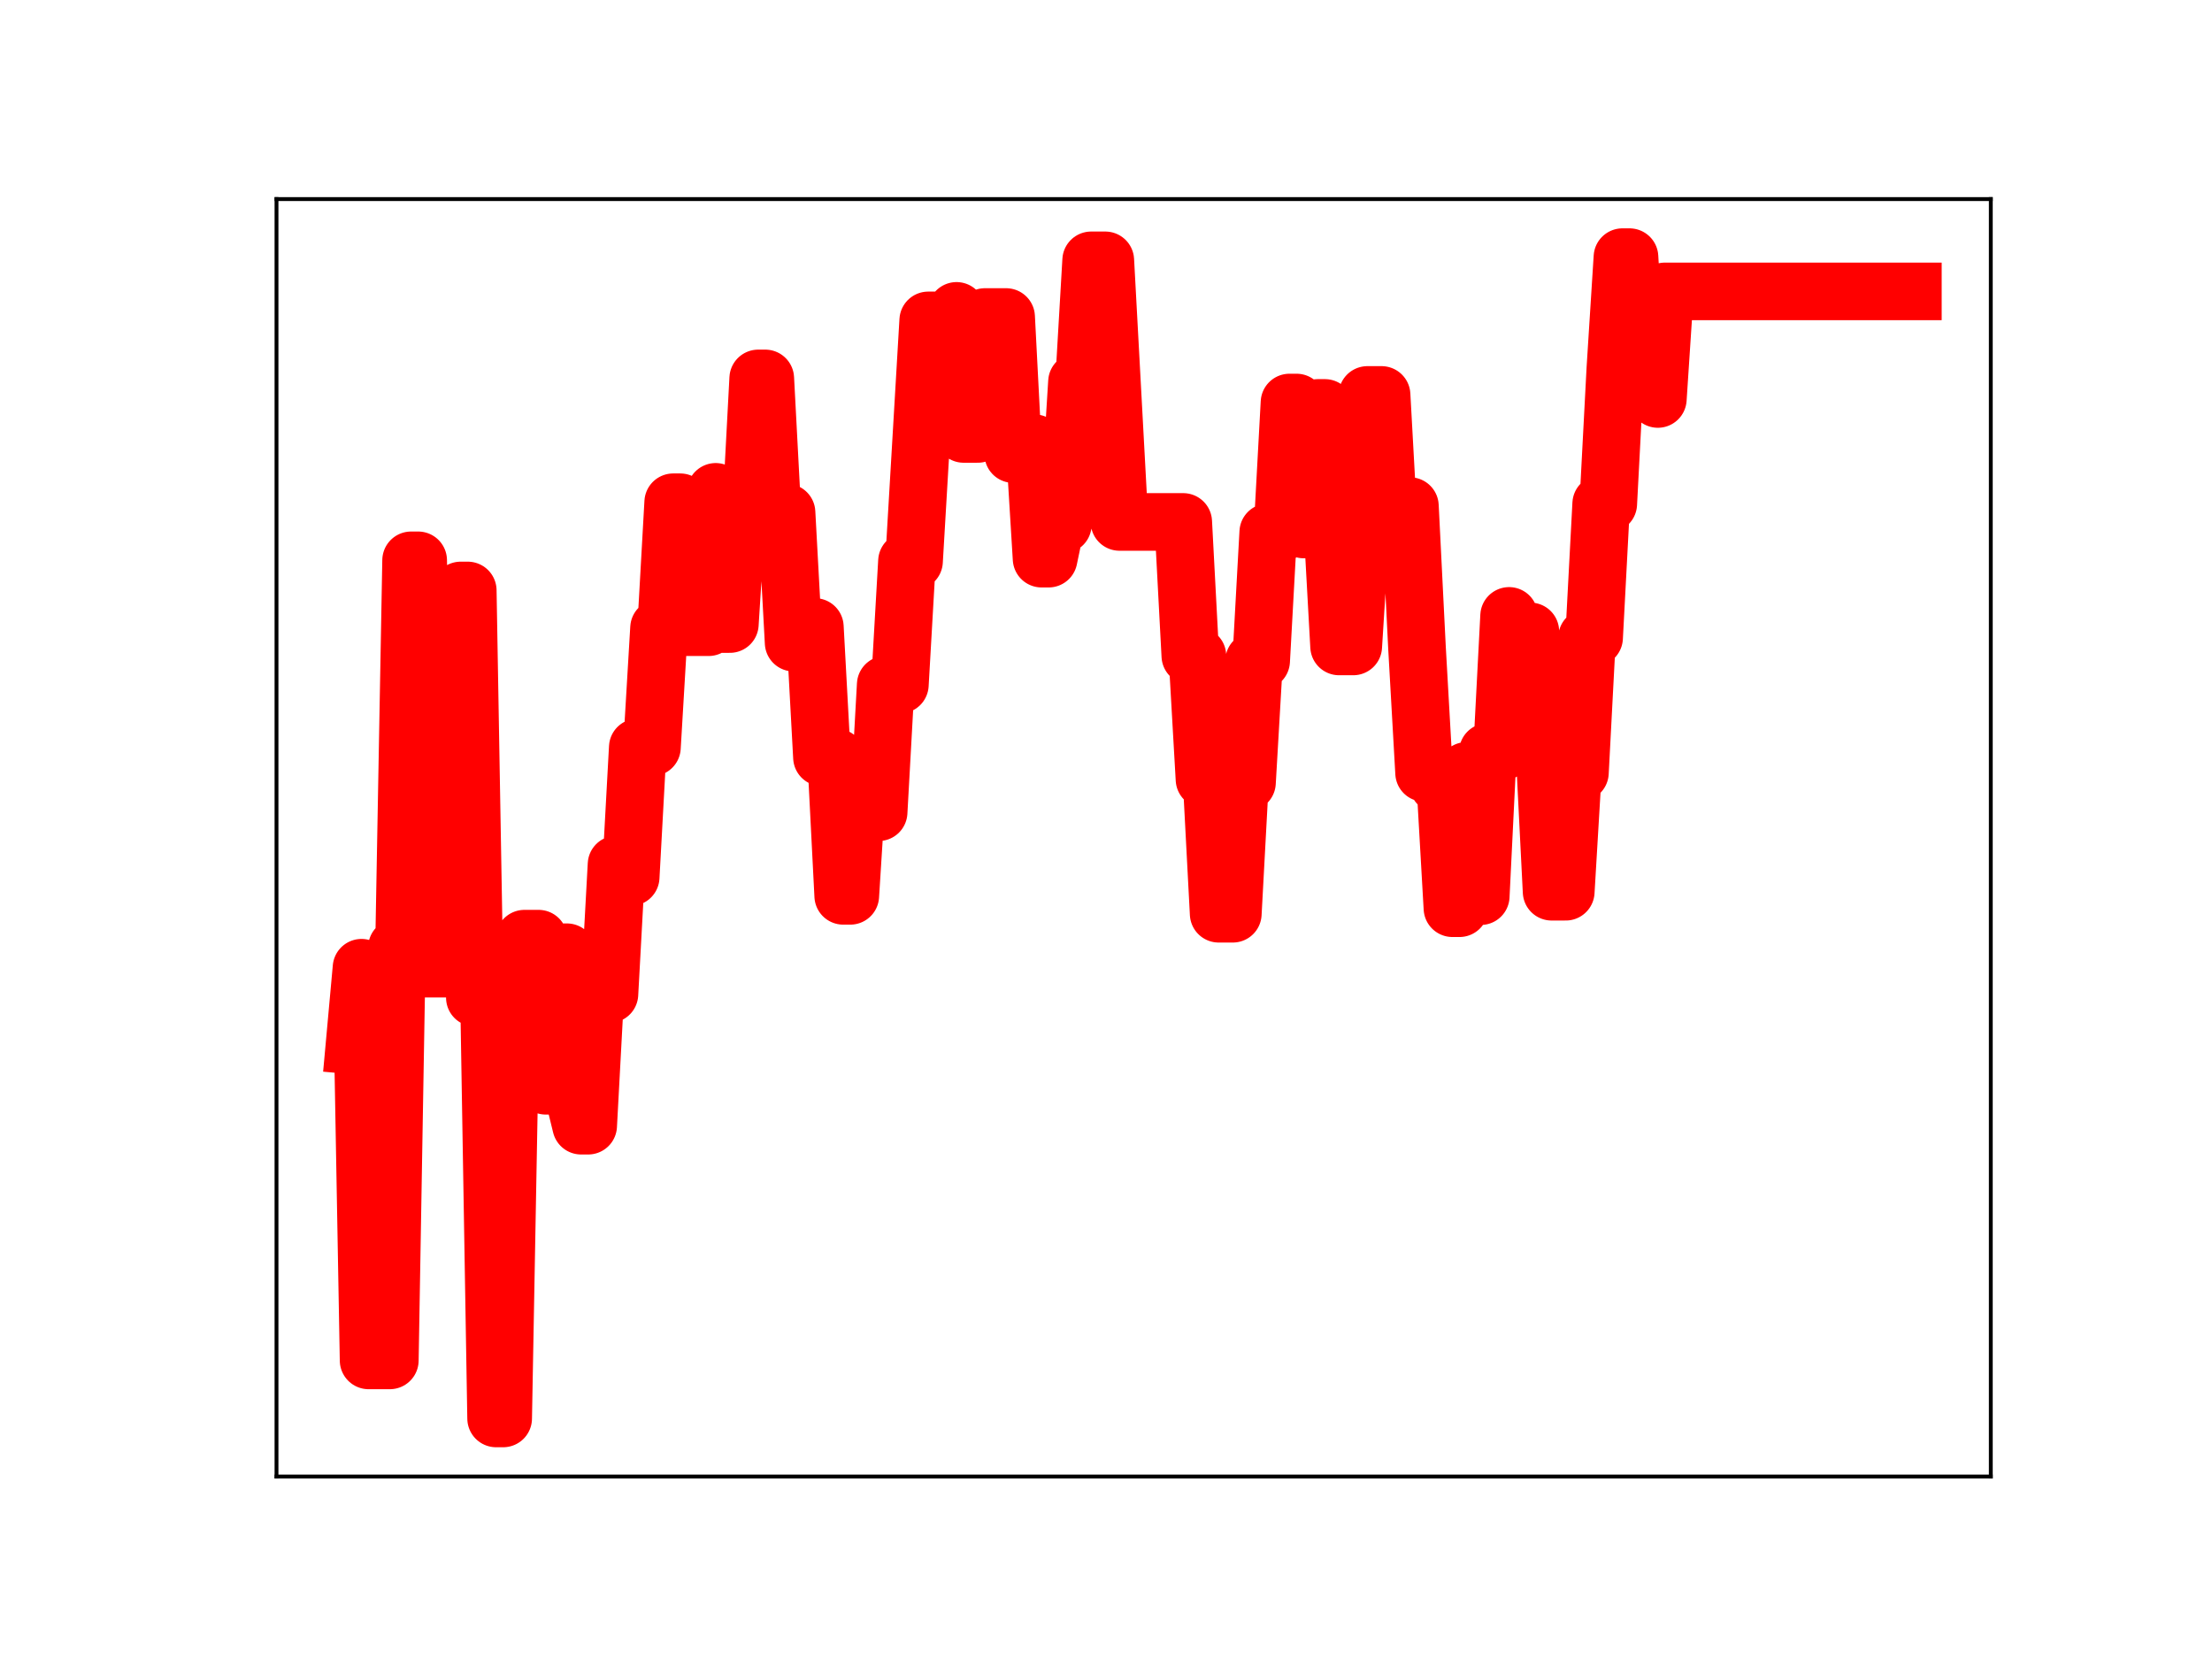 <?xml version="1.0" encoding="utf-8" standalone="no"?>
<!DOCTYPE svg PUBLIC "-//W3C//DTD SVG 1.1//EN"
  "http://www.w3.org/Graphics/SVG/1.1/DTD/svg11.dtd">
<!-- Created with matplotlib (https://matplotlib.org/) -->
<svg height="345.6pt" version="1.1" viewBox="0 0 460.8 345.6" width="460.8pt" xmlns="http://www.w3.org/2000/svg" xmlns:xlink="http://www.w3.org/1999/xlink">
 <defs>
  <style type="text/css">
*{stroke-linecap:butt;stroke-linejoin:round;}
  </style>
 </defs>
 <g id="figure_1">
  <g id="patch_1">
   <path d="M 0 345.6 
L 460.8 345.6 
L 460.8 0 
L 0 0 
z
" style="fill:#ffffff;"/>
  </g>
  <g id="axes_1">
   <g id="patch_2">
    <path d="M 57.6 307.584 
L 414.72 307.584 
L 414.72 41.472 
L 57.6 41.472 
z
" style="fill:#ffffff;"/>
   </g>
   <g id="line2d_1">
    <path clip-path="url(#p915b51276d)" d="M 73.833 217.816 
L 75.308 201.596 
L 76.784 283.397 
L 81.211 283.397 
L 82.687 197.385 
L 84.163 197.385 
L 85.638 116.726 
L 87.114 116.726 
L 88.59 201.794 
L 94.493 201.794 
L 95.968 123.004 
L 97.444 123.004 
L 98.92 207.832 
L 101.871 207.832 
L 103.347 295.488 
L 104.822 295.488 
L 106.298 214.942 
L 107.774 214.942 
L 109.25 195.541 
L 112.201 195.541 
L 113.677 226.182 
L 115.152 226.182 
L 116.628 198.368 
L 118.104 198.368 
L 119.58 228.462 
L 121.055 234.501 
L 122.531 234.501 
L 124.007 207.087 
L 126.958 207.087 
L 128.434 180.085 
L 129.909 182.716 
L 131.385 182.716 
L 132.861 155.69 
L 135.812 155.69 
L 137.288 130.828 
L 138.764 130.828 
L 140.239 104.628 
L 141.715 104.628 
L 143.191 130.66 
L 147.618 130.66 
L 149.094 102.461 
L 150.569 130 
L 152.045 130 
L 153.521 106.653 
L 156.472 106.653 
L 157.948 78.832 
L 159.423 78.832 
L 160.899 106.774 
L 163.851 106.774 
L 165.326 133.873 
L 166.802 133.873 
L 168.278 130.608 
L 169.753 130.608 
L 171.229 157.767 
L 174.18 157.767 
L 175.656 186.619 
L 177.132 186.619 
L 178.608 163.258 
L 180.083 163.258 
L 181.559 169.201 
L 183.035 169.201 
L 184.51 142.628 
L 187.462 142.628 
L 188.938 116.912 
L 190.413 116.912 
L 193.365 66.744 
L 197.792 66.744 
L 199.267 64.762 
L 200.743 90.396 
L 203.695 90.396 
L 205.17 66.04 
L 209.597 66.04 
L 211.073 94.592 
L 212.549 92.329 
L 215.5 92.329 
L 216.976 116.377 
L 218.452 116.377 
L 219.927 109.294 
L 221.403 109.294 
L 222.879 103.193 
L 224.354 79.555 
L 225.83 79.555 
L 227.306 54.233 
L 230.257 54.233 
L 233.209 108.73 
L 246.49 108.73 
L 247.966 136.612 
L 249.441 136.612 
L 250.917 162.347 
L 252.393 162.347 
L 253.868 190.349 
L 256.82 190.349 
L 258.296 163.02 
L 259.771 163.02 
L 261.247 137.672 
L 262.723 137.672 
L 264.198 110.88 
L 267.15 110.88 
L 268.625 83.853 
L 270.101 83.853 
L 271.577 110.3 
L 273.053 110.3 
L 274.528 84.979 
L 276.004 84.979 
L 277.48 108.025 
L 278.955 134.666 
L 281.907 134.666 
L 283.382 111.199 
L 284.858 82.274 
L 287.81 82.274 
L 289.285 109.02 
L 290.761 109.02 
L 292.237 105.427 
L 293.712 105.427 
L 295.188 134.965 
L 296.664 161.007 
L 298.14 161.007 
L 299.615 163.378 
L 301.091 163.378 
L 302.567 189.197 
L 304.042 189.197 
L 305.518 160.58 
L 306.994 160.58 
L 308.469 186.689 
L 309.945 156.642 
L 312.897 156.642 
L 314.372 128.303 
L 315.848 131.531 
L 318.799 131.531 
L 320.275 156.542 
L 321.751 156.542 
L 323.226 185.764 
L 326.178 185.764 
L 327.654 160.952 
L 329.129 160.952 
L 330.605 132.843 
L 332.081 132.843 
L 333.556 104.954 
L 335.032 104.954 
L 336.508 76.802 
L 337.983 53.568 
L 339.459 53.568 
L 340.935 78.943 
L 343.886 78.943 
L 345.362 83.114 
L 346.838 60.703 
L 398.487 60.703 
L 398.487 60.703 
" style="fill:none;stroke:#ff0000;stroke-linecap:square;stroke-width:12;"/>
    <defs>
     <path d="M 0 3 
C 0.796 3 1.559 2.684 2.121 2.121 
C 2.684 1.559 3 0.796 3 0 
C 3 -0.796 2.684 -1.559 2.121 -2.121 
C 1.559 -2.684 0.796 -3 0 -3 
C -0.796 -3 -1.559 -2.684 -2.121 -2.121 
C -2.684 -1.559 -3 -0.796 -3 0 
C -3 0.796 -2.684 1.559 -2.121 2.121 
C -1.559 2.684 -0.796 3 0 3 
z
" id="m6e6ea46956" style="stroke:#ff0000;"/>
    </defs>
    <g clip-path="url(#p915b51276d)">
     <use style="fill:#ff0000;stroke:#ff0000;" x="73.833" xlink:href="#m6e6ea46956" y="217.816"/>
     <use style="fill:#ff0000;stroke:#ff0000;" x="75.308" xlink:href="#m6e6ea46956" y="201.596"/>
     <use style="fill:#ff0000;stroke:#ff0000;" x="76.784" xlink:href="#m6e6ea46956" y="283.397"/>
     <use style="fill:#ff0000;stroke:#ff0000;" x="78.26" xlink:href="#m6e6ea46956" y="283.397"/>
     <use style="fill:#ff0000;stroke:#ff0000;" x="79.736" xlink:href="#m6e6ea46956" y="283.397"/>
     <use style="fill:#ff0000;stroke:#ff0000;" x="81.211" xlink:href="#m6e6ea46956" y="283.397"/>
     <use style="fill:#ff0000;stroke:#ff0000;" x="82.687" xlink:href="#m6e6ea46956" y="197.385"/>
     <use style="fill:#ff0000;stroke:#ff0000;" x="84.163" xlink:href="#m6e6ea46956" y="197.385"/>
     <use style="fill:#ff0000;stroke:#ff0000;" x="85.638" xlink:href="#m6e6ea46956" y="116.726"/>
     <use style="fill:#ff0000;stroke:#ff0000;" x="87.114" xlink:href="#m6e6ea46956" y="116.726"/>
     <use style="fill:#ff0000;stroke:#ff0000;" x="88.59" xlink:href="#m6e6ea46956" y="201.794"/>
     <use style="fill:#ff0000;stroke:#ff0000;" x="90.065" xlink:href="#m6e6ea46956" y="201.794"/>
     <use style="fill:#ff0000;stroke:#ff0000;" x="91.541" xlink:href="#m6e6ea46956" y="201.794"/>
     <use style="fill:#ff0000;stroke:#ff0000;" x="93.017" xlink:href="#m6e6ea46956" y="201.794"/>
     <use style="fill:#ff0000;stroke:#ff0000;" x="94.493" xlink:href="#m6e6ea46956" y="201.794"/>
     <use style="fill:#ff0000;stroke:#ff0000;" x="95.968" xlink:href="#m6e6ea46956" y="123.004"/>
     <use style="fill:#ff0000;stroke:#ff0000;" x="97.444" xlink:href="#m6e6ea46956" y="123.004"/>
     <use style="fill:#ff0000;stroke:#ff0000;" x="98.92" xlink:href="#m6e6ea46956" y="207.832"/>
     <use style="fill:#ff0000;stroke:#ff0000;" x="100.395" xlink:href="#m6e6ea46956" y="207.832"/>
     <use style="fill:#ff0000;stroke:#ff0000;" x="101.871" xlink:href="#m6e6ea46956" y="207.832"/>
     <use style="fill:#ff0000;stroke:#ff0000;" x="103.347" xlink:href="#m6e6ea46956" y="295.488"/>
     <use style="fill:#ff0000;stroke:#ff0000;" x="104.822" xlink:href="#m6e6ea46956" y="295.488"/>
     <use style="fill:#ff0000;stroke:#ff0000;" x="106.298" xlink:href="#m6e6ea46956" y="214.942"/>
     <use style="fill:#ff0000;stroke:#ff0000;" x="107.774" xlink:href="#m6e6ea46956" y="214.942"/>
     <use style="fill:#ff0000;stroke:#ff0000;" x="109.25" xlink:href="#m6e6ea46956" y="195.541"/>
     <use style="fill:#ff0000;stroke:#ff0000;" x="110.725" xlink:href="#m6e6ea46956" y="195.541"/>
     <use style="fill:#ff0000;stroke:#ff0000;" x="112.201" xlink:href="#m6e6ea46956" y="195.541"/>
     <use style="fill:#ff0000;stroke:#ff0000;" x="113.677" xlink:href="#m6e6ea46956" y="226.182"/>
     <use style="fill:#ff0000;stroke:#ff0000;" x="115.152" xlink:href="#m6e6ea46956" y="226.182"/>
     <use style="fill:#ff0000;stroke:#ff0000;" x="116.628" xlink:href="#m6e6ea46956" y="198.368"/>
     <use style="fill:#ff0000;stroke:#ff0000;" x="118.104" xlink:href="#m6e6ea46956" y="198.368"/>
     <use style="fill:#ff0000;stroke:#ff0000;" x="119.58" xlink:href="#m6e6ea46956" y="228.462"/>
     <use style="fill:#ff0000;stroke:#ff0000;" x="121.055" xlink:href="#m6e6ea46956" y="234.501"/>
     <use style="fill:#ff0000;stroke:#ff0000;" x="122.531" xlink:href="#m6e6ea46956" y="234.501"/>
     <use style="fill:#ff0000;stroke:#ff0000;" x="124.007" xlink:href="#m6e6ea46956" y="207.087"/>
     <use style="fill:#ff0000;stroke:#ff0000;" x="125.482" xlink:href="#m6e6ea46956" y="207.087"/>
     <use style="fill:#ff0000;stroke:#ff0000;" x="126.958" xlink:href="#m6e6ea46956" y="207.087"/>
     <use style="fill:#ff0000;stroke:#ff0000;" x="128.434" xlink:href="#m6e6ea46956" y="180.085"/>
     <use style="fill:#ff0000;stroke:#ff0000;" x="129.909" xlink:href="#m6e6ea46956" y="182.716"/>
     <use style="fill:#ff0000;stroke:#ff0000;" x="131.385" xlink:href="#m6e6ea46956" y="182.716"/>
     <use style="fill:#ff0000;stroke:#ff0000;" x="132.861" xlink:href="#m6e6ea46956" y="155.69"/>
     <use style="fill:#ff0000;stroke:#ff0000;" x="134.337" xlink:href="#m6e6ea46956" y="155.69"/>
     <use style="fill:#ff0000;stroke:#ff0000;" x="135.812" xlink:href="#m6e6ea46956" y="155.69"/>
     <use style="fill:#ff0000;stroke:#ff0000;" x="137.288" xlink:href="#m6e6ea46956" y="130.828"/>
     <use style="fill:#ff0000;stroke:#ff0000;" x="138.764" xlink:href="#m6e6ea46956" y="130.828"/>
     <use style="fill:#ff0000;stroke:#ff0000;" x="140.239" xlink:href="#m6e6ea46956" y="104.628"/>
     <use style="fill:#ff0000;stroke:#ff0000;" x="141.715" xlink:href="#m6e6ea46956" y="104.628"/>
     <use style="fill:#ff0000;stroke:#ff0000;" x="143.191" xlink:href="#m6e6ea46956" y="130.66"/>
     <use style="fill:#ff0000;stroke:#ff0000;" x="144.666" xlink:href="#m6e6ea46956" y="130.66"/>
     <use style="fill:#ff0000;stroke:#ff0000;" x="146.142" xlink:href="#m6e6ea46956" y="130.66"/>
     <use style="fill:#ff0000;stroke:#ff0000;" x="147.618" xlink:href="#m6e6ea46956" y="130.66"/>
     <use style="fill:#ff0000;stroke:#ff0000;" x="149.094" xlink:href="#m6e6ea46956" y="102.461"/>
     <use style="fill:#ff0000;stroke:#ff0000;" x="150.569" xlink:href="#m6e6ea46956" y="130"/>
     <use style="fill:#ff0000;stroke:#ff0000;" x="152.045" xlink:href="#m6e6ea46956" y="130"/>
     <use style="fill:#ff0000;stroke:#ff0000;" x="153.521" xlink:href="#m6e6ea46956" y="106.653"/>
     <use style="fill:#ff0000;stroke:#ff0000;" x="154.996" xlink:href="#m6e6ea46956" y="106.653"/>
     <use style="fill:#ff0000;stroke:#ff0000;" x="156.472" xlink:href="#m6e6ea46956" y="106.653"/>
     <use style="fill:#ff0000;stroke:#ff0000;" x="157.948" xlink:href="#m6e6ea46956" y="78.832"/>
     <use style="fill:#ff0000;stroke:#ff0000;" x="159.423" xlink:href="#m6e6ea46956" y="78.832"/>
     <use style="fill:#ff0000;stroke:#ff0000;" x="160.899" xlink:href="#m6e6ea46956" y="106.774"/>
     <use style="fill:#ff0000;stroke:#ff0000;" x="162.375" xlink:href="#m6e6ea46956" y="106.774"/>
     <use style="fill:#ff0000;stroke:#ff0000;" x="163.851" xlink:href="#m6e6ea46956" y="106.774"/>
     <use style="fill:#ff0000;stroke:#ff0000;" x="165.326" xlink:href="#m6e6ea46956" y="133.873"/>
     <use style="fill:#ff0000;stroke:#ff0000;" x="166.802" xlink:href="#m6e6ea46956" y="133.873"/>
     <use style="fill:#ff0000;stroke:#ff0000;" x="168.278" xlink:href="#m6e6ea46956" y="130.608"/>
     <use style="fill:#ff0000;stroke:#ff0000;" x="169.753" xlink:href="#m6e6ea46956" y="130.608"/>
     <use style="fill:#ff0000;stroke:#ff0000;" x="171.229" xlink:href="#m6e6ea46956" y="157.767"/>
     <use style="fill:#ff0000;stroke:#ff0000;" x="172.705" xlink:href="#m6e6ea46956" y="157.767"/>
     <use style="fill:#ff0000;stroke:#ff0000;" x="174.18" xlink:href="#m6e6ea46956" y="157.767"/>
     <use style="fill:#ff0000;stroke:#ff0000;" x="175.656" xlink:href="#m6e6ea46956" y="186.619"/>
     <use style="fill:#ff0000;stroke:#ff0000;" x="177.132" xlink:href="#m6e6ea46956" y="186.619"/>
     <use style="fill:#ff0000;stroke:#ff0000;" x="178.608" xlink:href="#m6e6ea46956" y="163.258"/>
     <use style="fill:#ff0000;stroke:#ff0000;" x="180.083" xlink:href="#m6e6ea46956" y="163.258"/>
     <use style="fill:#ff0000;stroke:#ff0000;" x="181.559" xlink:href="#m6e6ea46956" y="169.201"/>
     <use style="fill:#ff0000;stroke:#ff0000;" x="183.035" xlink:href="#m6e6ea46956" y="169.201"/>
     <use style="fill:#ff0000;stroke:#ff0000;" x="184.51" xlink:href="#m6e6ea46956" y="142.628"/>
     <use style="fill:#ff0000;stroke:#ff0000;" x="185.986" xlink:href="#m6e6ea46956" y="142.628"/>
     <use style="fill:#ff0000;stroke:#ff0000;" x="187.462" xlink:href="#m6e6ea46956" y="142.628"/>
     <use style="fill:#ff0000;stroke:#ff0000;" x="188.938" xlink:href="#m6e6ea46956" y="116.912"/>
     <use style="fill:#ff0000;stroke:#ff0000;" x="190.413" xlink:href="#m6e6ea46956" y="116.912"/>
     <use style="fill:#ff0000;stroke:#ff0000;" x="191.889" xlink:href="#m6e6ea46956" y="92.107"/>
     <use style="fill:#ff0000;stroke:#ff0000;" x="193.365" xlink:href="#m6e6ea46956" y="66.744"/>
     <use style="fill:#ff0000;stroke:#ff0000;" x="194.84" xlink:href="#m6e6ea46956" y="66.744"/>
     <use style="fill:#ff0000;stroke:#ff0000;" x="196.316" xlink:href="#m6e6ea46956" y="66.744"/>
     <use style="fill:#ff0000;stroke:#ff0000;" x="197.792" xlink:href="#m6e6ea46956" y="66.744"/>
     <use style="fill:#ff0000;stroke:#ff0000;" x="199.267" xlink:href="#m6e6ea46956" y="64.762"/>
     <use style="fill:#ff0000;stroke:#ff0000;" x="200.743" xlink:href="#m6e6ea46956" y="90.396"/>
     <use style="fill:#ff0000;stroke:#ff0000;" x="202.219" xlink:href="#m6e6ea46956" y="90.396"/>
     <use style="fill:#ff0000;stroke:#ff0000;" x="203.695" xlink:href="#m6e6ea46956" y="90.396"/>
     <use style="fill:#ff0000;stroke:#ff0000;" x="205.17" xlink:href="#m6e6ea46956" y="66.04"/>
     <use style="fill:#ff0000;stroke:#ff0000;" x="206.646" xlink:href="#m6e6ea46956" y="66.04"/>
     <use style="fill:#ff0000;stroke:#ff0000;" x="208.122" xlink:href="#m6e6ea46956" y="66.04"/>
     <use style="fill:#ff0000;stroke:#ff0000;" x="209.597" xlink:href="#m6e6ea46956" y="66.04"/>
     <use style="fill:#ff0000;stroke:#ff0000;" x="211.073" xlink:href="#m6e6ea46956" y="94.592"/>
     <use style="fill:#ff0000;stroke:#ff0000;" x="212.549" xlink:href="#m6e6ea46956" y="92.329"/>
     <use style="fill:#ff0000;stroke:#ff0000;" x="214.024" xlink:href="#m6e6ea46956" y="92.329"/>
     <use style="fill:#ff0000;stroke:#ff0000;" x="215.5" xlink:href="#m6e6ea46956" y="92.329"/>
     <use style="fill:#ff0000;stroke:#ff0000;" x="216.976" xlink:href="#m6e6ea46956" y="116.377"/>
     <use style="fill:#ff0000;stroke:#ff0000;" x="218.452" xlink:href="#m6e6ea46956" y="116.377"/>
     <use style="fill:#ff0000;stroke:#ff0000;" x="219.927" xlink:href="#m6e6ea46956" y="109.294"/>
     <use style="fill:#ff0000;stroke:#ff0000;" x="221.403" xlink:href="#m6e6ea46956" y="109.294"/>
     <use style="fill:#ff0000;stroke:#ff0000;" x="222.879" xlink:href="#m6e6ea46956" y="103.193"/>
     <use style="fill:#ff0000;stroke:#ff0000;" x="224.354" xlink:href="#m6e6ea46956" y="79.555"/>
     <use style="fill:#ff0000;stroke:#ff0000;" x="225.83" xlink:href="#m6e6ea46956" y="79.555"/>
     <use style="fill:#ff0000;stroke:#ff0000;" x="227.306" xlink:href="#m6e6ea46956" y="54.233"/>
     <use style="fill:#ff0000;stroke:#ff0000;" x="228.781" xlink:href="#m6e6ea46956" y="54.233"/>
     <use style="fill:#ff0000;stroke:#ff0000;" x="230.257" xlink:href="#m6e6ea46956" y="54.233"/>
     <use style="fill:#ff0000;stroke:#ff0000;" x="231.733" xlink:href="#m6e6ea46956" y="81.12"/>
     <use style="fill:#ff0000;stroke:#ff0000;" x="233.209" xlink:href="#m6e6ea46956" y="108.73"/>
     <use style="fill:#ff0000;stroke:#ff0000;" x="234.684" xlink:href="#m6e6ea46956" y="108.73"/>
     <use style="fill:#ff0000;stroke:#ff0000;" x="236.16" xlink:href="#m6e6ea46956" y="108.73"/>
     <use style="fill:#ff0000;stroke:#ff0000;" x="237.636" xlink:href="#m6e6ea46956" y="108.73"/>
     <use style="fill:#ff0000;stroke:#ff0000;" x="239.111" xlink:href="#m6e6ea46956" y="108.73"/>
     <use style="fill:#ff0000;stroke:#ff0000;" x="240.587" xlink:href="#m6e6ea46956" y="108.73"/>
     <use style="fill:#ff0000;stroke:#ff0000;" x="242.063" xlink:href="#m6e6ea46956" y="108.73"/>
     <use style="fill:#ff0000;stroke:#ff0000;" x="243.539" xlink:href="#m6e6ea46956" y="108.73"/>
     <use style="fill:#ff0000;stroke:#ff0000;" x="245.014" xlink:href="#m6e6ea46956" y="108.73"/>
     <use style="fill:#ff0000;stroke:#ff0000;" x="246.49" xlink:href="#m6e6ea46956" y="108.73"/>
     <use style="fill:#ff0000;stroke:#ff0000;" x="247.966" xlink:href="#m6e6ea46956" y="136.612"/>
     <use style="fill:#ff0000;stroke:#ff0000;" x="249.441" xlink:href="#m6e6ea46956" y="136.612"/>
     <use style="fill:#ff0000;stroke:#ff0000;" x="250.917" xlink:href="#m6e6ea46956" y="162.347"/>
     <use style="fill:#ff0000;stroke:#ff0000;" x="252.393" xlink:href="#m6e6ea46956" y="162.347"/>
     <use style="fill:#ff0000;stroke:#ff0000;" x="253.868" xlink:href="#m6e6ea46956" y="190.349"/>
     <use style="fill:#ff0000;stroke:#ff0000;" x="255.344" xlink:href="#m6e6ea46956" y="190.349"/>
     <use style="fill:#ff0000;stroke:#ff0000;" x="256.82" xlink:href="#m6e6ea46956" y="190.349"/>
     <use style="fill:#ff0000;stroke:#ff0000;" x="258.296" xlink:href="#m6e6ea46956" y="163.02"/>
     <use style="fill:#ff0000;stroke:#ff0000;" x="259.771" xlink:href="#m6e6ea46956" y="163.02"/>
     <use style="fill:#ff0000;stroke:#ff0000;" x="261.247" xlink:href="#m6e6ea46956" y="137.672"/>
     <use style="fill:#ff0000;stroke:#ff0000;" x="262.723" xlink:href="#m6e6ea46956" y="137.672"/>
     <use style="fill:#ff0000;stroke:#ff0000;" x="264.198" xlink:href="#m6e6ea46956" y="110.88"/>
     <use style="fill:#ff0000;stroke:#ff0000;" x="265.674" xlink:href="#m6e6ea46956" y="110.88"/>
     <use style="fill:#ff0000;stroke:#ff0000;" x="267.15" xlink:href="#m6e6ea46956" y="110.88"/>
     <use style="fill:#ff0000;stroke:#ff0000;" x="268.625" xlink:href="#m6e6ea46956" y="83.853"/>
     <use style="fill:#ff0000;stroke:#ff0000;" x="270.101" xlink:href="#m6e6ea46956" y="83.853"/>
     <use style="fill:#ff0000;stroke:#ff0000;" x="271.577" xlink:href="#m6e6ea46956" y="110.3"/>
     <use style="fill:#ff0000;stroke:#ff0000;" x="273.053" xlink:href="#m6e6ea46956" y="110.3"/>
     <use style="fill:#ff0000;stroke:#ff0000;" x="274.528" xlink:href="#m6e6ea46956" y="84.979"/>
     <use style="fill:#ff0000;stroke:#ff0000;" x="276.004" xlink:href="#m6e6ea46956" y="84.979"/>
     <use style="fill:#ff0000;stroke:#ff0000;" x="277.48" xlink:href="#m6e6ea46956" y="108.025"/>
     <use style="fill:#ff0000;stroke:#ff0000;" x="278.955" xlink:href="#m6e6ea46956" y="134.666"/>
     <use style="fill:#ff0000;stroke:#ff0000;" x="280.431" xlink:href="#m6e6ea46956" y="134.666"/>
     <use style="fill:#ff0000;stroke:#ff0000;" x="281.907" xlink:href="#m6e6ea46956" y="134.666"/>
     <use style="fill:#ff0000;stroke:#ff0000;" x="283.382" xlink:href="#m6e6ea46956" y="111.199"/>
     <use style="fill:#ff0000;stroke:#ff0000;" x="284.858" xlink:href="#m6e6ea46956" y="82.274"/>
     <use style="fill:#ff0000;stroke:#ff0000;" x="286.334" xlink:href="#m6e6ea46956" y="82.274"/>
     <use style="fill:#ff0000;stroke:#ff0000;" x="287.81" xlink:href="#m6e6ea46956" y="82.274"/>
     <use style="fill:#ff0000;stroke:#ff0000;" x="289.285" xlink:href="#m6e6ea46956" y="109.02"/>
     <use style="fill:#ff0000;stroke:#ff0000;" x="290.761" xlink:href="#m6e6ea46956" y="109.02"/>
     <use style="fill:#ff0000;stroke:#ff0000;" x="292.237" xlink:href="#m6e6ea46956" y="105.427"/>
     <use style="fill:#ff0000;stroke:#ff0000;" x="293.712" xlink:href="#m6e6ea46956" y="105.427"/>
     <use style="fill:#ff0000;stroke:#ff0000;" x="295.188" xlink:href="#m6e6ea46956" y="134.965"/>
     <use style="fill:#ff0000;stroke:#ff0000;" x="296.664" xlink:href="#m6e6ea46956" y="161.007"/>
     <use style="fill:#ff0000;stroke:#ff0000;" x="298.14" xlink:href="#m6e6ea46956" y="161.007"/>
     <use style="fill:#ff0000;stroke:#ff0000;" x="299.615" xlink:href="#m6e6ea46956" y="163.378"/>
     <use style="fill:#ff0000;stroke:#ff0000;" x="301.091" xlink:href="#m6e6ea46956" y="163.378"/>
     <use style="fill:#ff0000;stroke:#ff0000;" x="302.567" xlink:href="#m6e6ea46956" y="189.197"/>
     <use style="fill:#ff0000;stroke:#ff0000;" x="304.042" xlink:href="#m6e6ea46956" y="189.197"/>
     <use style="fill:#ff0000;stroke:#ff0000;" x="305.518" xlink:href="#m6e6ea46956" y="160.58"/>
     <use style="fill:#ff0000;stroke:#ff0000;" x="306.994" xlink:href="#m6e6ea46956" y="160.58"/>
     <use style="fill:#ff0000;stroke:#ff0000;" x="308.469" xlink:href="#m6e6ea46956" y="186.689"/>
     <use style="fill:#ff0000;stroke:#ff0000;" x="309.945" xlink:href="#m6e6ea46956" y="156.642"/>
     <use style="fill:#ff0000;stroke:#ff0000;" x="311.421" xlink:href="#m6e6ea46956" y="156.642"/>
     <use style="fill:#ff0000;stroke:#ff0000;" x="312.897" xlink:href="#m6e6ea46956" y="156.642"/>
     <use style="fill:#ff0000;stroke:#ff0000;" x="314.372" xlink:href="#m6e6ea46956" y="128.303"/>
     <use style="fill:#ff0000;stroke:#ff0000;" x="315.848" xlink:href="#m6e6ea46956" y="131.531"/>
     <use style="fill:#ff0000;stroke:#ff0000;" x="317.324" xlink:href="#m6e6ea46956" y="131.531"/>
     <use style="fill:#ff0000;stroke:#ff0000;" x="318.799" xlink:href="#m6e6ea46956" y="131.531"/>
     <use style="fill:#ff0000;stroke:#ff0000;" x="320.275" xlink:href="#m6e6ea46956" y="156.542"/>
     <use style="fill:#ff0000;stroke:#ff0000;" x="321.751" xlink:href="#m6e6ea46956" y="156.542"/>
     <use style="fill:#ff0000;stroke:#ff0000;" x="323.226" xlink:href="#m6e6ea46956" y="185.764"/>
     <use style="fill:#ff0000;stroke:#ff0000;" x="324.702" xlink:href="#m6e6ea46956" y="185.764"/>
     <use style="fill:#ff0000;stroke:#ff0000;" x="326.178" xlink:href="#m6e6ea46956" y="185.764"/>
     <use style="fill:#ff0000;stroke:#ff0000;" x="327.654" xlink:href="#m6e6ea46956" y="160.952"/>
     <use style="fill:#ff0000;stroke:#ff0000;" x="329.129" xlink:href="#m6e6ea46956" y="160.952"/>
     <use style="fill:#ff0000;stroke:#ff0000;" x="330.605" xlink:href="#m6e6ea46956" y="132.843"/>
     <use style="fill:#ff0000;stroke:#ff0000;" x="332.081" xlink:href="#m6e6ea46956" y="132.843"/>
     <use style="fill:#ff0000;stroke:#ff0000;" x="333.556" xlink:href="#m6e6ea46956" y="104.954"/>
     <use style="fill:#ff0000;stroke:#ff0000;" x="335.032" xlink:href="#m6e6ea46956" y="104.954"/>
     <use style="fill:#ff0000;stroke:#ff0000;" x="336.508" xlink:href="#m6e6ea46956" y="76.802"/>
     <use style="fill:#ff0000;stroke:#ff0000;" x="337.983" xlink:href="#m6e6ea46956" y="53.568"/>
     <use style="fill:#ff0000;stroke:#ff0000;" x="339.459" xlink:href="#m6e6ea46956" y="53.568"/>
     <use style="fill:#ff0000;stroke:#ff0000;" x="340.935" xlink:href="#m6e6ea46956" y="78.943"/>
     <use style="fill:#ff0000;stroke:#ff0000;" x="342.411" xlink:href="#m6e6ea46956" y="78.943"/>
     <use style="fill:#ff0000;stroke:#ff0000;" x="343.886" xlink:href="#m6e6ea46956" y="78.943"/>
     <use style="fill:#ff0000;stroke:#ff0000;" x="345.362" xlink:href="#m6e6ea46956" y="83.114"/>
     <use style="fill:#ff0000;stroke:#ff0000;" x="346.838" xlink:href="#m6e6ea46956" y="60.703"/>
     <use style="fill:#ff0000;stroke:#ff0000;" x="348.313" xlink:href="#m6e6ea46956" y="60.703"/>
     <use style="fill:#ff0000;stroke:#ff0000;" x="349.789" xlink:href="#m6e6ea46956" y="60.703"/>
     <use style="fill:#ff0000;stroke:#ff0000;" x="351.265" xlink:href="#m6e6ea46956" y="60.703"/>
     <use style="fill:#ff0000;stroke:#ff0000;" x="352.74" xlink:href="#m6e6ea46956" y="60.703"/>
     <use style="fill:#ff0000;stroke:#ff0000;" x="354.216" xlink:href="#m6e6ea46956" y="60.703"/>
     <use style="fill:#ff0000;stroke:#ff0000;" x="355.692" xlink:href="#m6e6ea46956" y="60.703"/>
     <use style="fill:#ff0000;stroke:#ff0000;" x="357.168" xlink:href="#m6e6ea46956" y="60.703"/>
     <use style="fill:#ff0000;stroke:#ff0000;" x="358.643" xlink:href="#m6e6ea46956" y="60.703"/>
     <use style="fill:#ff0000;stroke:#ff0000;" x="360.119" xlink:href="#m6e6ea46956" y="60.703"/>
     <use style="fill:#ff0000;stroke:#ff0000;" x="361.595" xlink:href="#m6e6ea46956" y="60.703"/>
     <use style="fill:#ff0000;stroke:#ff0000;" x="363.07" xlink:href="#m6e6ea46956" y="60.703"/>
     <use style="fill:#ff0000;stroke:#ff0000;" x="364.546" xlink:href="#m6e6ea46956" y="60.703"/>
     <use style="fill:#ff0000;stroke:#ff0000;" x="366.022" xlink:href="#m6e6ea46956" y="60.703"/>
     <use style="fill:#ff0000;stroke:#ff0000;" x="367.498" xlink:href="#m6e6ea46956" y="60.703"/>
     <use style="fill:#ff0000;stroke:#ff0000;" x="368.973" xlink:href="#m6e6ea46956" y="60.703"/>
     <use style="fill:#ff0000;stroke:#ff0000;" x="370.449" xlink:href="#m6e6ea46956" y="60.703"/>
     <use style="fill:#ff0000;stroke:#ff0000;" x="371.925" xlink:href="#m6e6ea46956" y="60.703"/>
     <use style="fill:#ff0000;stroke:#ff0000;" x="373.4" xlink:href="#m6e6ea46956" y="60.703"/>
     <use style="fill:#ff0000;stroke:#ff0000;" x="374.876" xlink:href="#m6e6ea46956" y="60.703"/>
     <use style="fill:#ff0000;stroke:#ff0000;" x="376.352" xlink:href="#m6e6ea46956" y="60.703"/>
     <use style="fill:#ff0000;stroke:#ff0000;" x="377.827" xlink:href="#m6e6ea46956" y="60.703"/>
     <use style="fill:#ff0000;stroke:#ff0000;" x="379.303" xlink:href="#m6e6ea46956" y="60.703"/>
     <use style="fill:#ff0000;stroke:#ff0000;" x="380.779" xlink:href="#m6e6ea46956" y="60.703"/>
     <use style="fill:#ff0000;stroke:#ff0000;" x="382.255" xlink:href="#m6e6ea46956" y="60.703"/>
     <use style="fill:#ff0000;stroke:#ff0000;" x="383.73" xlink:href="#m6e6ea46956" y="60.703"/>
     <use style="fill:#ff0000;stroke:#ff0000;" x="385.206" xlink:href="#m6e6ea46956" y="60.703"/>
     <use style="fill:#ff0000;stroke:#ff0000;" x="386.682" xlink:href="#m6e6ea46956" y="60.703"/>
     <use style="fill:#ff0000;stroke:#ff0000;" x="388.157" xlink:href="#m6e6ea46956" y="60.703"/>
     <use style="fill:#ff0000;stroke:#ff0000;" x="389.633" xlink:href="#m6e6ea46956" y="60.703"/>
     <use style="fill:#ff0000;stroke:#ff0000;" x="391.109" xlink:href="#m6e6ea46956" y="60.703"/>
     <use style="fill:#ff0000;stroke:#ff0000;" x="392.584" xlink:href="#m6e6ea46956" y="60.703"/>
     <use style="fill:#ff0000;stroke:#ff0000;" x="394.06" xlink:href="#m6e6ea46956" y="60.703"/>
     <use style="fill:#ff0000;stroke:#ff0000;" x="395.536" xlink:href="#m6e6ea46956" y="60.703"/>
     <use style="fill:#ff0000;stroke:#ff0000;" x="397.012" xlink:href="#m6e6ea46956" y="60.703"/>
     <use style="fill:#ff0000;stroke:#ff0000;" x="398.487" xlink:href="#m6e6ea46956" y="60.703"/>
    </g>
   </g>
   <g id="patch_3">
    <path d="M 57.6 307.584 
L 57.6 41.472 
" style="fill:none;stroke:#000000;stroke-linecap:square;stroke-linejoin:miter;stroke-width:0.8;"/>
   </g>
   <g id="patch_4">
    <path d="M 414.72 307.584 
L 414.72 41.472 
" style="fill:none;stroke:#000000;stroke-linecap:square;stroke-linejoin:miter;stroke-width:0.8;"/>
   </g>
   <g id="patch_5">
    <path d="M 57.6 307.584 
L 414.72 307.584 
" style="fill:none;stroke:#000000;stroke-linecap:square;stroke-linejoin:miter;stroke-width:0.8;"/>
   </g>
   <g id="patch_6">
    <path d="M 57.6 41.472 
L 414.72 41.472 
" style="fill:none;stroke:#000000;stroke-linecap:square;stroke-linejoin:miter;stroke-width:0.8;"/>
   </g>
  </g>
 </g>
 <defs>
  <clipPath id="p915b51276d">
   <rect height="266.112" width="357.12" x="57.6" y="41.472"/>
  </clipPath>
 </defs>
</svg>
